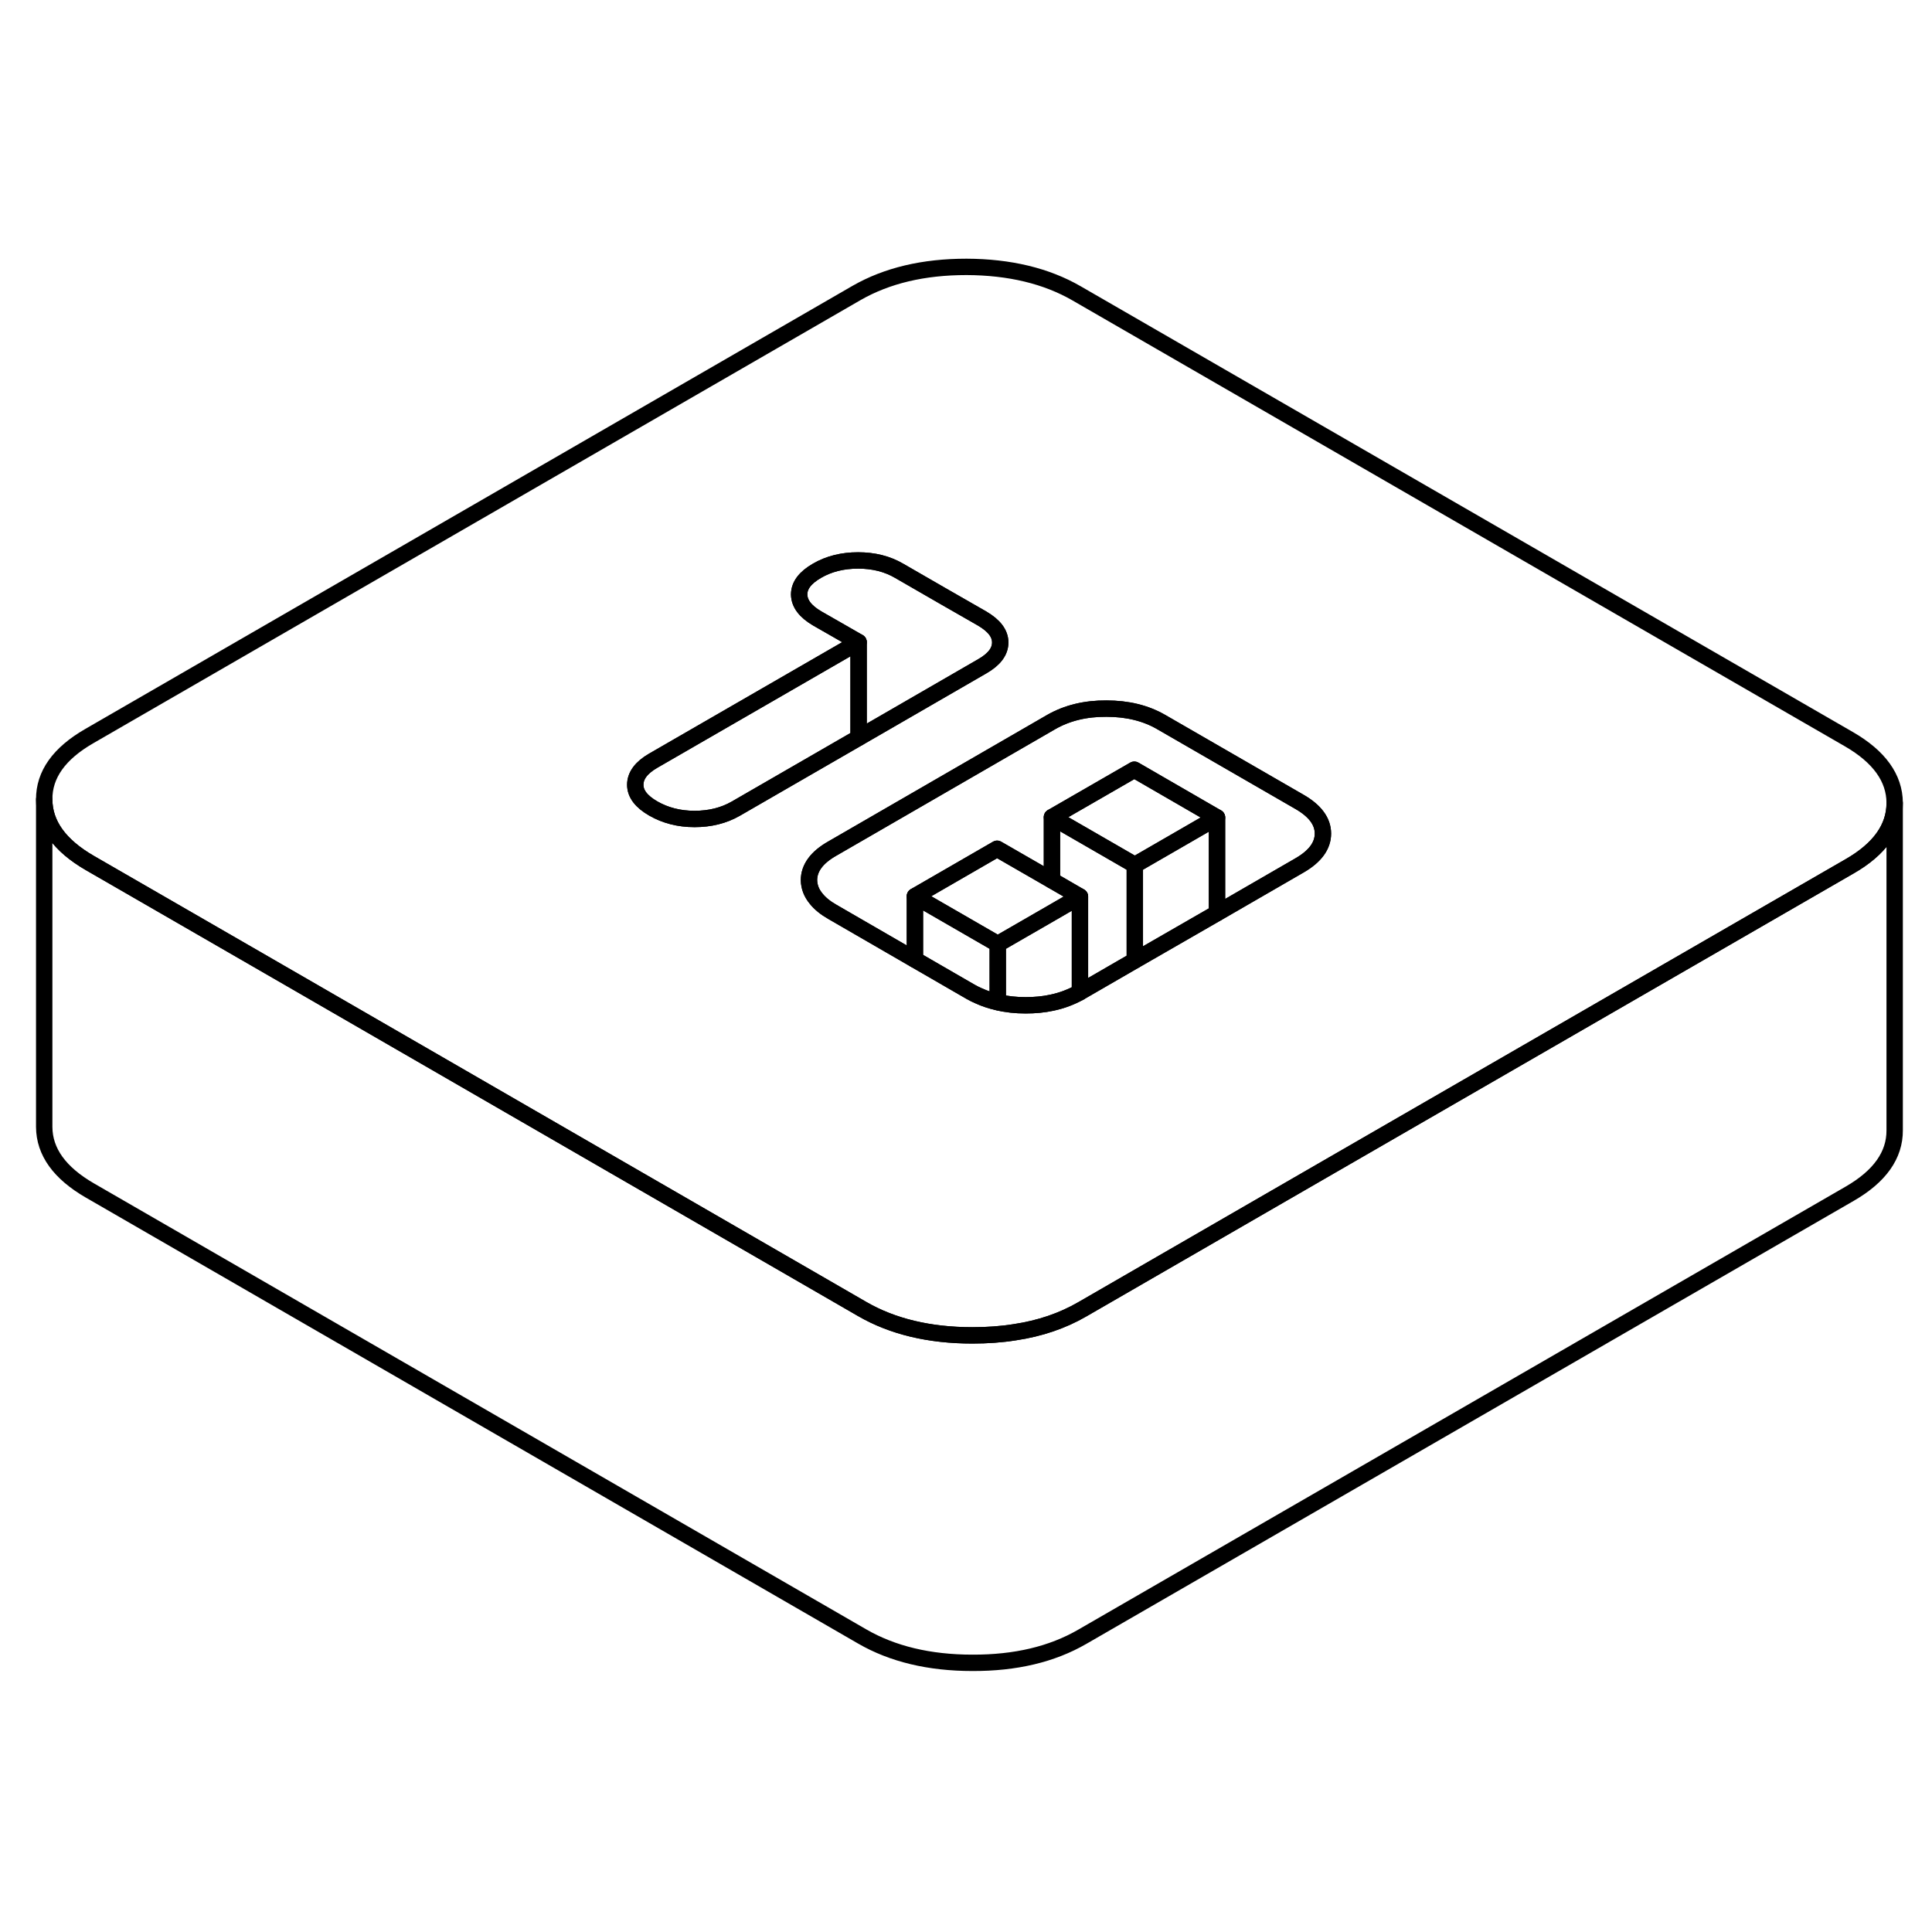 <svg width="24" height="24" viewBox="0 0 118 90" fill="none" xmlns="http://www.w3.org/2000/svg" stroke-width="1px" stroke-linecap="round" stroke-linejoin="round">
    <path d="M60.94 43.66V47.21C60.53 47.12 60.14 46.99 59.77 46.82C59.6 46.75 59.43 46.66 59.27 46.57L55.88 44.61V40.74L60.94 43.66Z" stroke="currentColor" stroke-linejoin="round"/>
    <path d="M112.93 31.15L65.76 3.92C63.91 2.85 61.66 2.31 59.03 2.3C56.4 2.3 54.17 2.83 52.32 3.89L5.45 30.96C3.61 32.02 2.69 33.31 2.7 34.83C2.71 36.35 3.64 37.64 5.49 38.71L16.08 44.82L52.66 65.95C54.51 67.02 56.76 67.56 59.39 67.56C60.3 67.56 61.16 67.5 61.97 67.37C63.52 67.14 64.89 66.67 66.1 65.97L80.66 57.56L102.35 45.04L112.97 38.91C114.8 37.86 115.72 36.56 115.72 35.05V35.03C115.71 33.52 114.78 32.22 112.93 31.15ZM42.42 36.02C41.47 36.02 40.63 35.8 39.9 35.38C39.17 34.96 38.8 34.48 38.8 33.93C38.8 33.38 39.16 32.89 39.88 32.47L52.44 25.22L51.22 24.52L49.91 23.77C49.18 23.34 48.82 22.86 48.81 22.31C48.81 21.76 49.17 21.28 49.9 20.86C50.62 20.44 51.46 20.23 52.41 20.23C53.36 20.23 54.2 20.44 54.93 20.87L57.53 22.37L59.99 23.78C60.72 24.21 61.09 24.69 61.09 25.24C61.09 25.79 60.73 26.27 60 26.69L52.44 31.06L44.94 35.39C44.21 35.81 43.37 36.02 42.42 36.02ZM79.38 38.85L74.33 41.77L69.31 44.66L65.99 46.58C65.99 46.58 65.97 46.59 65.96 46.6C65.44 46.89 64.87 47.11 64.25 47.24C63.75 47.35 63.21 47.4 62.64 47.4C62.04 47.4 61.47 47.34 60.94 47.21C60.53 47.12 60.14 46.99 59.77 46.82C59.6 46.75 59.43 46.66 59.27 46.57L55.88 44.61L52.44 42.62L50.85 41.7C50.41 41.45 50.08 41.18 49.85 40.89C49.56 40.54 49.42 40.17 49.41 39.76C49.41 39.02 49.88 38.37 50.83 37.83L52.44 36.9L64.22 30.09C65.17 29.55 66.29 29.27 67.58 29.28C68.86 29.28 69.98 29.55 70.94 30.11L79.36 34.97C80.32 35.52 80.8 36.17 80.8 36.91C80.8 37.65 80.33 38.3 79.38 38.85Z" stroke="currentColor" stroke-linejoin="round"/>
    <path d="M52.44 25.22V31.06L44.94 35.39C44.21 35.81 43.37 36.02 42.42 36.02C41.47 36.02 40.63 35.8 39.9 35.38C39.17 34.96 38.8 34.48 38.8 33.93C38.8 33.38 39.16 32.89 39.88 32.47L52.44 25.22Z" stroke="currentColor" stroke-linejoin="round"/>
    <path d="M61.091 25.24C61.091 25.79 60.73 26.27 60.001 26.69L52.44 31.06V25.22L51.221 24.52L49.91 23.77C49.18 23.34 48.821 22.86 48.81 22.31C48.81 21.76 49.17 21.28 49.9 20.86C50.62 20.44 51.46 20.23 52.41 20.23C53.36 20.23 54.2 20.44 54.93 20.87L57.531 22.37L59.99 23.78C60.721 24.21 61.091 24.69 61.091 25.24Z" stroke="currentColor" stroke-linejoin="round"/>
    <path d="M74.331 35.93V41.77L69.311 44.66V38.83L74.331 35.93Z" stroke="currentColor" stroke-linejoin="round"/>
    <path d="M74.33 35.93L69.31 38.83L64.25 35.91L69.28 33.01L74.33 35.93Z" stroke="currentColor" stroke-linejoin="round"/>
    <path d="M69.31 38.83V44.66L65.99 46.58C65.99 46.58 65.97 46.59 65.96 46.6V40.76L64.25 39.77V35.91L69.31 38.83Z" stroke="currentColor" stroke-linejoin="round"/>
    <path d="M65.96 40.76L64.25 41.75L60.94 43.66L55.88 40.74L60.9 37.84L64.25 39.77L65.96 40.76Z" stroke="currentColor" stroke-linejoin="round"/>
    <path d="M65.96 40.76V46.6C65.44 46.89 64.871 47.11 64.251 47.24C63.751 47.35 63.21 47.4 62.64 47.4C62.04 47.4 61.47 47.34 60.94 47.21V43.66L64.251 41.75L65.96 40.76Z" stroke="currentColor" stroke-linejoin="round"/>
    <path d="M80.8 36.91C80.8 37.65 80.33 38.3 79.38 38.85L74.33 41.77V35.93L69.28 33.01L64.25 35.91V39.77L60.9 37.84L55.88 40.74V44.61L52.44 42.62L50.85 41.7C50.41 41.45 50.08 41.18 49.85 40.89C49.56 40.54 49.42 40.17 49.41 39.76C49.41 39.02 49.88 38.37 50.83 37.83L52.44 36.9L64.22 30.09C65.17 29.55 66.29 29.27 67.58 29.28C68.86 29.28 69.98 29.55 70.94 30.11L79.36 34.97C80.32 35.52 80.8 36.17 80.8 36.91Z" stroke="currentColor" stroke-linejoin="round"/>
    <path d="M115.72 35.05V55.03C115.73 56.55 114.81 57.85 112.97 58.91L66.1 85.97C64.25 87.04 62.02 87.57 59.39 87.56C56.76 87.56 54.51 87.02 52.66 85.95L5.49 58.71C3.64 57.64 2.71 56.35 2.7 54.83V34.83C2.71 36.35 3.64 37.64 5.49 38.71L16.08 44.82L52.66 65.95C54.51 67.02 56.76 67.56 59.39 67.56C60.3 67.56 61.16 67.5 61.97 67.37C63.52 67.14 64.89 66.67 66.1 65.97L80.66 57.56L102.35 45.04L112.97 38.91C114.8 37.86 115.72 36.56 115.72 35.05Z" stroke="currentColor" stroke-linejoin="round"/>
</svg>